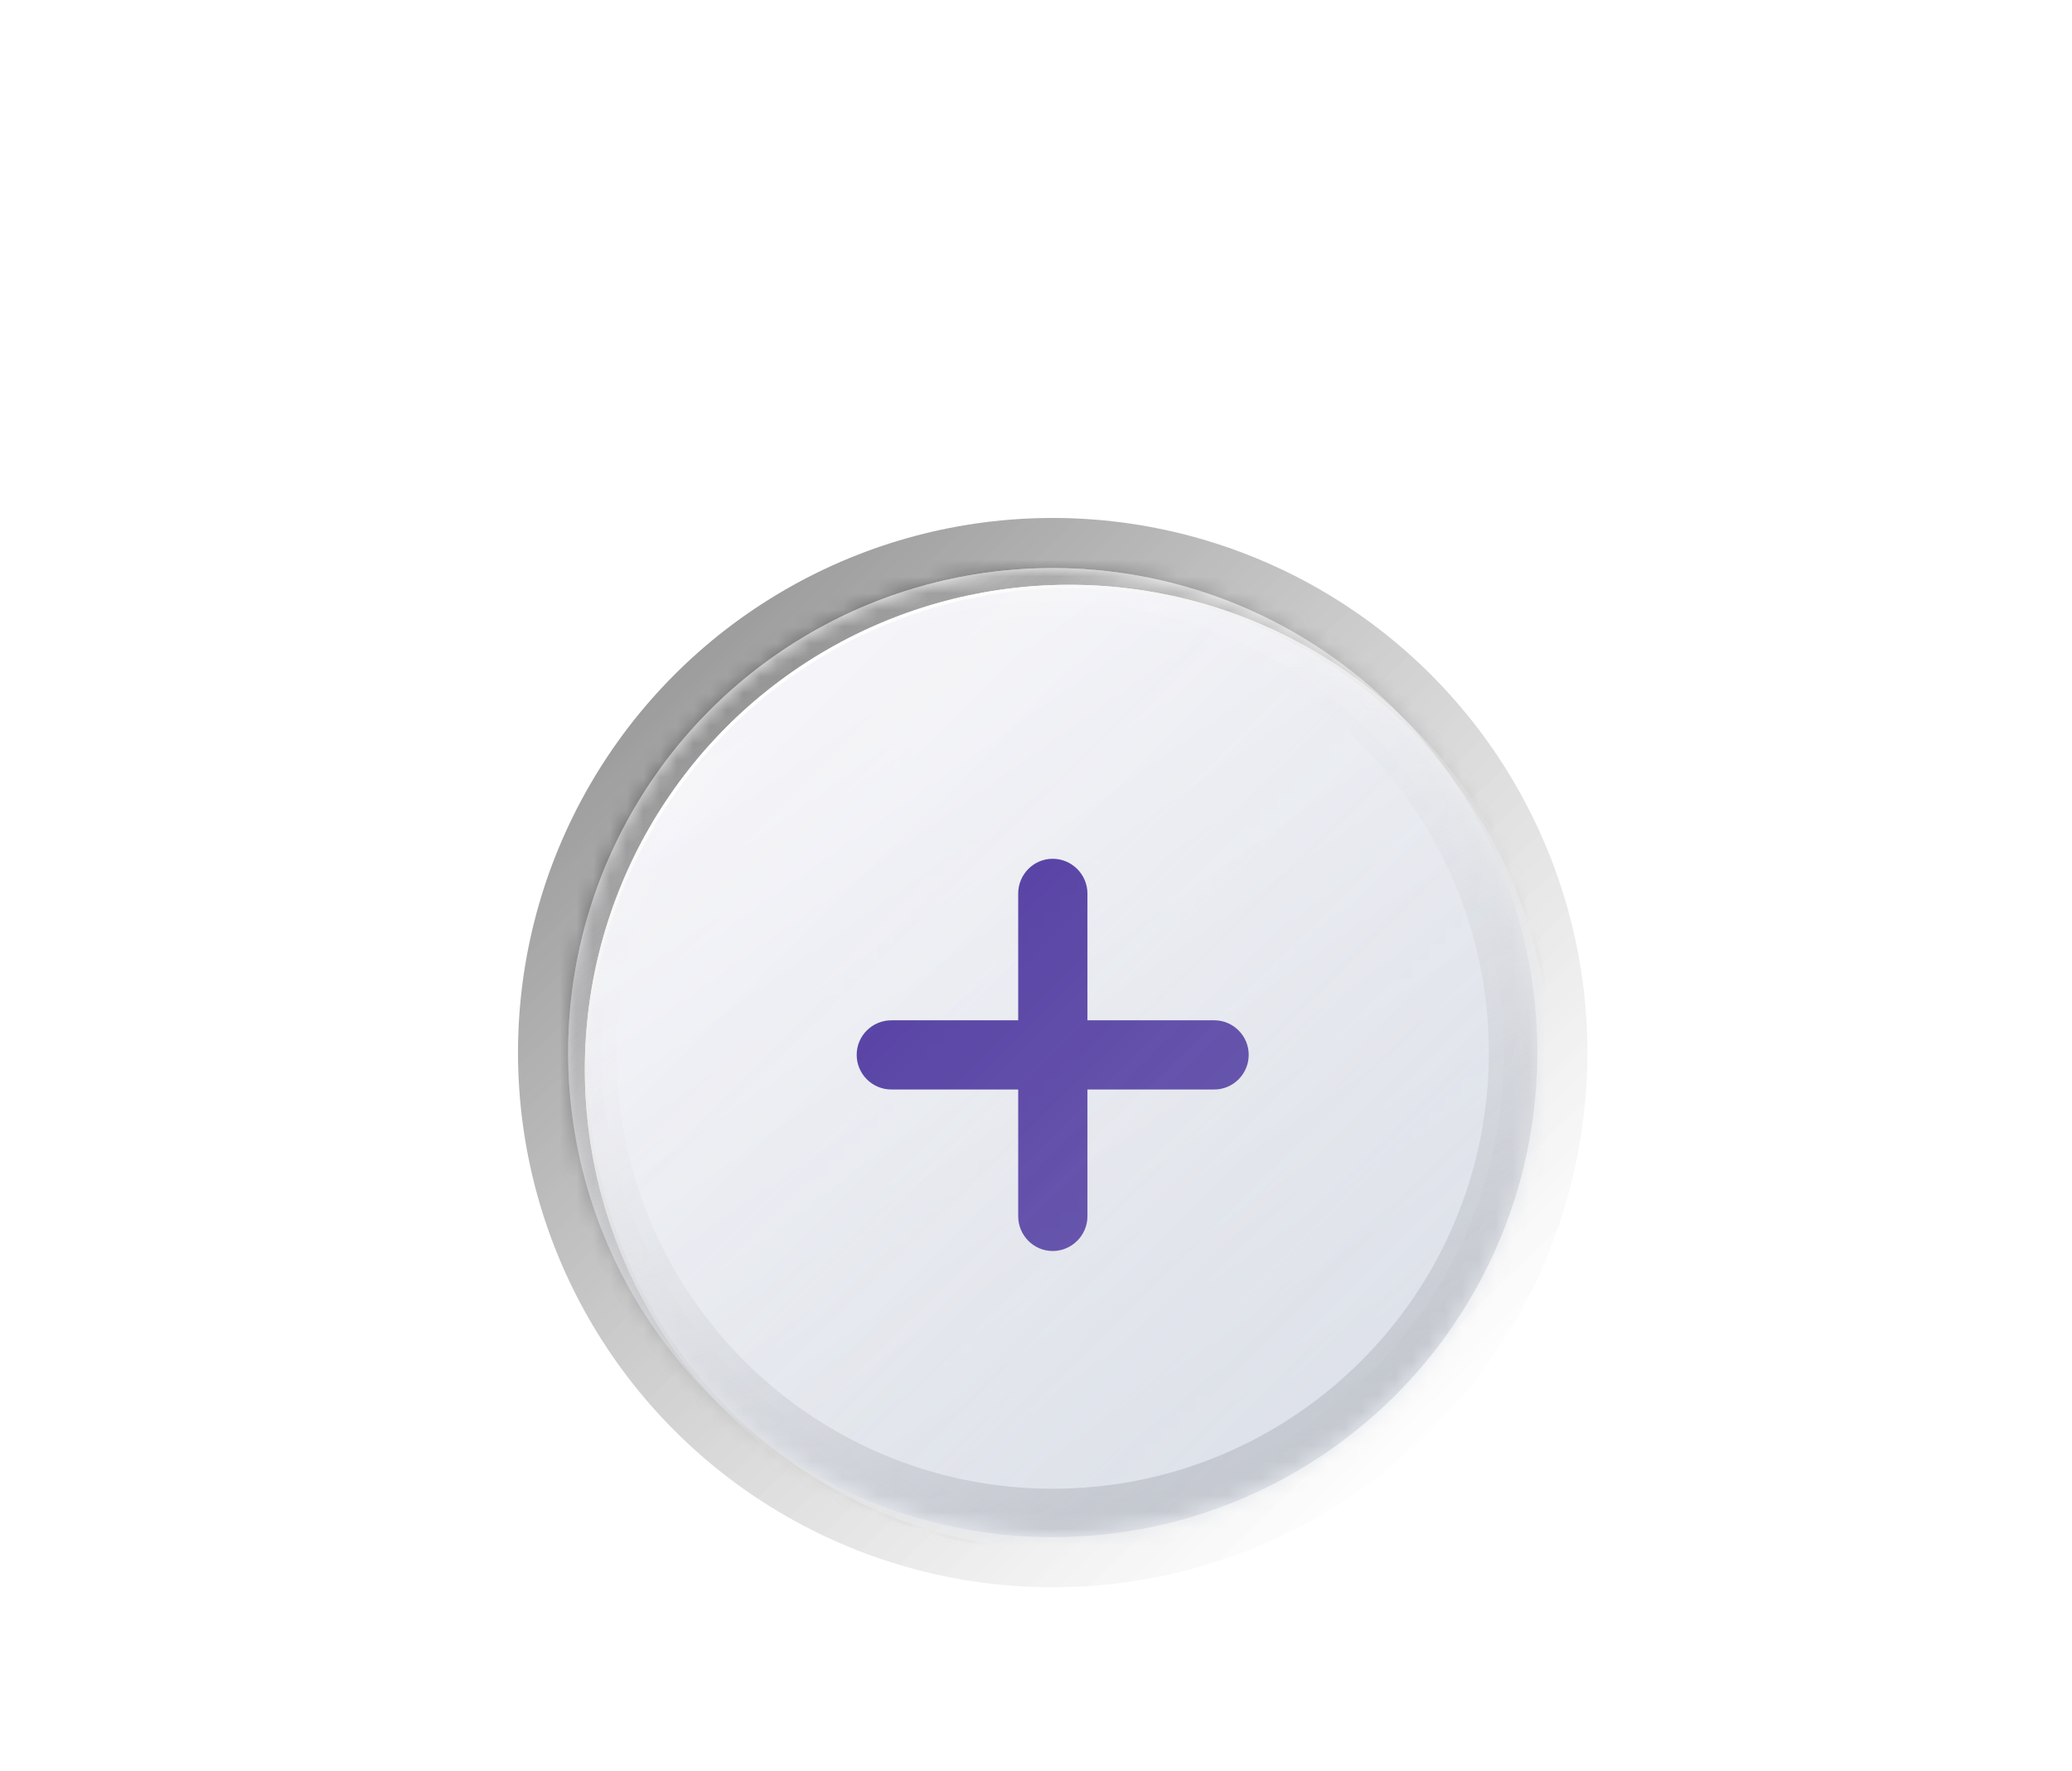 <svg width="124" height="106" viewBox="0 0 124 106" fill="none" xmlns="http://www.w3.org/2000/svg">
<g filter="url(#filter0_ddi_1_315)">
<g filter="url(#filter1_f_1_315)">
<circle cx="62" cy="62" r="32" fill="url(#paint0_linear_1_315)" fill-opacity="0.4"/>
</g>
<g filter="url(#filter2_f_1_315)">
<circle cx="62" cy="62" r="29" fill="url(#paint1_linear_1_315)"/>
<circle cx="62" cy="62" r="28" stroke="url(#paint2_linear_1_315)" stroke-width="2"/>
</g>
<mask id="mask0_1_315" style="mask-type:alpha" maskUnits="userSpaceOnUse" x="33" y="33" width="58" height="58">
<circle cx="62" cy="62" r="29" fill="url(#paint3_linear_1_315)"/>
</mask>
<g mask="url(#mask0_1_315)">
<g filter="url(#filter3_f_1_315)">
<path d="M91 62C91 78.016 78.016 91 62 91C45.984 91 33 78.016 33 62C33 45.984 45.984 33 62 33C78.016 33 91 45.984 91 62ZM35.9 62C35.9 76.415 47.585 88.1 62 88.1C76.415 88.1 88.1 76.415 88.1 62C88.1 47.585 76.415 35.9 62 35.9C47.585 35.9 35.9 47.585 35.9 62Z" fill="url(#paint4_linear_1_315)"/>
</g>
<g filter="url(#filter4_f_1_315)">
<circle cx="62" cy="62" r="32" fill="url(#paint5_linear_1_315)" fill-opacity="0.4"/>
</g>
<g filter="url(#filter5_ddi_1_315)">
<circle cx="62" cy="62" r="29" fill="url(#paint6_linear_1_315)"/>
<circle cx="62" cy="62" r="28.9" stroke="url(#paint7_linear_1_315)" stroke-width="0.2"/>
</g>
<mask id="mask1_1_315" style="mask-type:alpha" maskUnits="userSpaceOnUse" x="33" y="33" width="58" height="58">
<circle cx="62" cy="62" r="29" fill="url(#paint8_linear_1_315)"/>
</mask>
<g mask="url(#mask1_1_315)">
<g filter="url(#filter6_f_1_315)">
<path d="M91 62C91 78.016 78.016 91 62 91C45.984 91 33 78.016 33 62C33 45.984 45.984 33 62 33C78.016 33 91 45.984 91 62ZM35.9 62C35.9 76.415 47.585 88.1 62 88.1C76.415 88.1 88.1 76.415 88.1 62C88.1 47.585 76.415 35.9 62 35.9C47.585 35.9 35.9 47.585 35.9 62Z" fill="url(#paint9_linear_1_315)"/>
</g>
<path d="M50.269 62.129C50.269 63.277 51.199 64.207 52.347 64.207H59.935V71.795C59.935 72.93 60.851 73.873 62 73.873C63.148 73.873 64.078 72.93 64.078 71.795V64.207H71.666C72.8 64.207 73.73 63.277 73.73 62.129C73.73 60.994 72.8 60.065 71.666 60.065H64.078V52.477C64.078 51.342 63.148 50.398 62 50.398C60.851 50.398 59.935 51.342 59.935 52.477V60.065H52.347C51.199 60.065 50.269 60.994 50.269 62.129Z" fill="#48319D"/>
</g>
</g>
</g>
<defs>
<filter id="filter0_ddi_1_315" x="0" y="0" width="124" height="124" filterUnits="userSpaceOnUse" color-interpolation-filters="sRGB">
<feFlood flood-opacity="0" result="BackgroundImageFix"/>
<feColorMatrix in="SourceAlpha" type="matrix" values="0 0 0 0 0 0 0 0 0 0 0 0 0 0 0 0 0 0 127 0" result="hardAlpha"/>
<feOffset dx="10" dy="10"/>
<feGaussianBlur stdDeviation="10"/>
<feComposite in2="hardAlpha" operator="out"/>
<feColorMatrix type="matrix" values="0 0 0 0 0.051 0 0 0 0 0.078 0 0 0 0 0.192 0 0 0 0.5 0"/>
<feBlend mode="normal" in2="BackgroundImageFix" result="effect1_dropShadow_1_315"/>
<feColorMatrix in="SourceAlpha" type="matrix" values="0 0 0 0 0 0 0 0 0 0 0 0 0 0 0 0 0 0 127 0" result="hardAlpha"/>
<feOffset dx="-10" dy="-10"/>
<feGaussianBlur stdDeviation="10"/>
<feComposite in2="hardAlpha" operator="out"/>
<feColorMatrix type="matrix" values="0 0 0 0 1 0 0 0 0 1 0 0 0 0 1 0 0 0 0.5 0"/>
<feBlend mode="overlay" in2="effect1_dropShadow_1_315" result="effect2_dropShadow_1_315"/>
<feBlend mode="normal" in="SourceGraphic" in2="effect2_dropShadow_1_315" result="shape"/>
<feColorMatrix in="SourceAlpha" type="matrix" values="0 0 0 0 0 0 0 0 0 0 0 0 0 0 0 0 0 0 127 0" result="hardAlpha"/>
<feOffset dx="1" dy="1"/>
<feGaussianBlur stdDeviation="0.25"/>
<feComposite in2="hardAlpha" operator="arithmetic" k2="-1" k3="1"/>
<feColorMatrix type="matrix" values="0 0 0 0 1 0 0 0 0 1 0 0 0 0 1 0 0 0 1 0"/>
<feBlend mode="normal" in2="shape" result="effect3_innerShadow_1_315"/>
</filter>
<filter id="filter1_f_1_315" x="29" y="29" width="66" height="66" filterUnits="userSpaceOnUse" color-interpolation-filters="sRGB">
<feFlood flood-opacity="0" result="BackgroundImageFix"/>
<feBlend mode="normal" in="SourceGraphic" in2="BackgroundImageFix" result="shape"/>
<feGaussianBlur stdDeviation="0.5" result="effect1_foregroundBlur_1_315"/>
</filter>
<filter id="filter2_f_1_315" x="32" y="32" width="60" height="60" filterUnits="userSpaceOnUse" color-interpolation-filters="sRGB">
<feFlood flood-opacity="0" result="BackgroundImageFix"/>
<feBlend mode="normal" in="SourceGraphic" in2="BackgroundImageFix" result="shape"/>
<feGaussianBlur stdDeviation="0.5" result="effect1_foregroundBlur_1_315"/>
</filter>
<filter id="filter3_f_1_315" x="31" y="31" width="62" height="62" filterUnits="userSpaceOnUse" color-interpolation-filters="sRGB">
<feFlood flood-opacity="0" result="BackgroundImageFix"/>
<feBlend mode="normal" in="SourceGraphic" in2="BackgroundImageFix" result="shape"/>
<feGaussianBlur stdDeviation="1" result="effect1_foregroundBlur_1_315"/>
</filter>
<filter id="filter4_f_1_315" x="29" y="29" width="66" height="66" filterUnits="userSpaceOnUse" color-interpolation-filters="sRGB">
<feFlood flood-opacity="0" result="BackgroundImageFix"/>
<feBlend mode="normal" in="SourceGraphic" in2="BackgroundImageFix" result="shape"/>
<feGaussianBlur stdDeviation="0.5" result="effect1_foregroundBlur_1_315"/>
</filter>
<filter id="filter5_ddi_1_315" x="3" y="3" width="118" height="118" filterUnits="userSpaceOnUse" color-interpolation-filters="sRGB">
<feFlood flood-opacity="0" result="BackgroundImageFix"/>
<feColorMatrix in="SourceAlpha" type="matrix" values="0 0 0 0 0 0 0 0 0 0 0 0 0 0 0 0 0 0 127 0" result="hardAlpha"/>
<feOffset dx="10" dy="10"/>
<feGaussianBlur stdDeviation="10"/>
<feComposite in2="hardAlpha" operator="out"/>
<feColorMatrix type="matrix" values="0 0 0 0 0.052 0 0 0 0 0.079 0 0 0 0 0.192 0 0 0 0.5 0"/>
<feBlend mode="normal" in2="BackgroundImageFix" result="effect1_dropShadow_1_315"/>
<feColorMatrix in="SourceAlpha" type="matrix" values="0 0 0 0 0 0 0 0 0 0 0 0 0 0 0 0 0 0 127 0" result="hardAlpha"/>
<feOffset dx="-10" dy="-10"/>
<feGaussianBlur stdDeviation="10"/>
<feComposite in2="hardAlpha" operator="out"/>
<feColorMatrix type="matrix" values="0 0 0 0 1 0 0 0 0 1 0 0 0 0 1 0 0 0 0.5 0"/>
<feBlend mode="overlay" in2="effect1_dropShadow_1_315" result="effect2_dropShadow_1_315"/>
<feBlend mode="normal" in="SourceGraphic" in2="effect2_dropShadow_1_315" result="shape"/>
<feColorMatrix in="SourceAlpha" type="matrix" values="0 0 0 0 0 0 0 0 0 0 0 0 0 0 0 0 0 0 127 0" result="hardAlpha"/>
<feOffset dx="1" dy="1"/>
<feGaussianBlur stdDeviation="0.25"/>
<feComposite in2="hardAlpha" operator="arithmetic" k2="-1" k3="1"/>
<feColorMatrix type="matrix" values="0 0 0 0 1 0 0 0 0 1 0 0 0 0 1 0 0 0 1 0"/>
<feBlend mode="normal" in2="shape" result="effect3_innerShadow_1_315"/>
</filter>
<filter id="filter6_f_1_315" x="31" y="31" width="62" height="62" filterUnits="userSpaceOnUse" color-interpolation-filters="sRGB">
<feFlood flood-opacity="0" result="BackgroundImageFix"/>
<feBlend mode="normal" in="SourceGraphic" in2="BackgroundImageFix" result="shape"/>
<feGaussianBlur stdDeviation="1" result="effect1_foregroundBlur_1_315"/>
</filter>
<linearGradient id="paint0_linear_1_315" x1="37" y1="39" x2="84" y2="87" gradientUnits="userSpaceOnUse">
<stop/>
<stop offset="1" stop-color="white" stop-opacity="0.7"/>
</linearGradient>
<linearGradient id="paint1_linear_1_315" x1="39.344" y1="41.156" x2="81.938" y2="84.656" gradientUnits="userSpaceOnUse">
<stop stop-color="#F5F5F9"/>
<stop offset="1" stop-color="#DADFE7" stop-opacity="0.7"/>
</linearGradient>
<linearGradient id="paint2_linear_1_315" x1="62" y1="33" x2="62" y2="91" gradientUnits="userSpaceOnUse">
<stop stop-color="white"/>
<stop offset="1" stop-color="#AEAEAE" stop-opacity="0"/>
</linearGradient>
<linearGradient id="paint3_linear_1_315" x1="39.344" y1="41.156" x2="81.938" y2="84.656" gradientUnits="userSpaceOnUse">
<stop stop-color="#F5F5F9"/>
<stop offset="1" stop-color="#DADFE7" stop-opacity="0.7"/>
</linearGradient>
<linearGradient id="paint4_linear_1_315" x1="39.344" y1="41.156" x2="81.938" y2="84.656" gradientUnits="userSpaceOnUse">
<stop stop-color="white" stop-opacity="0"/>
<stop offset="1" stop-color="#BBBFC7"/>
</linearGradient>
<linearGradient id="paint5_linear_1_315" x1="41.5" y1="43" x2="80.5" y2="89" gradientUnits="userSpaceOnUse">
<stop/>
<stop offset="1" stop-color="white" stop-opacity="0.76"/>
</linearGradient>
<linearGradient id="paint6_linear_1_315" x1="47" y1="41" x2="78.5" y2="85.833" gradientUnits="userSpaceOnUse">
<stop stop-color="#F5F5F9"/>
<stop offset="1" stop-color="#DADFE7"/>
</linearGradient>
<linearGradient id="paint7_linear_1_315" x1="41.833" y1="42.833" x2="76.167" y2="88.5" gradientUnits="userSpaceOnUse">
<stop stop-color="white"/>
<stop offset="1" stop-color="#AEAEAE"/>
</linearGradient>
<linearGradient id="paint8_linear_1_315" x1="47" y1="41" x2="78.5" y2="85.833" gradientUnits="userSpaceOnUse">
<stop stop-color="#F5F5F9"/>
<stop offset="1" stop-color="#DADFE7"/>
</linearGradient>
<linearGradient id="paint9_linear_1_315" x1="37.791" y1="43.201" x2="62" y2="91" gradientUnits="userSpaceOnUse">
<stop stop-color="white" stop-opacity="0"/>
<stop offset="1" stop-color="#BBBFC7"/>
</linearGradient>
</defs>
</svg>
